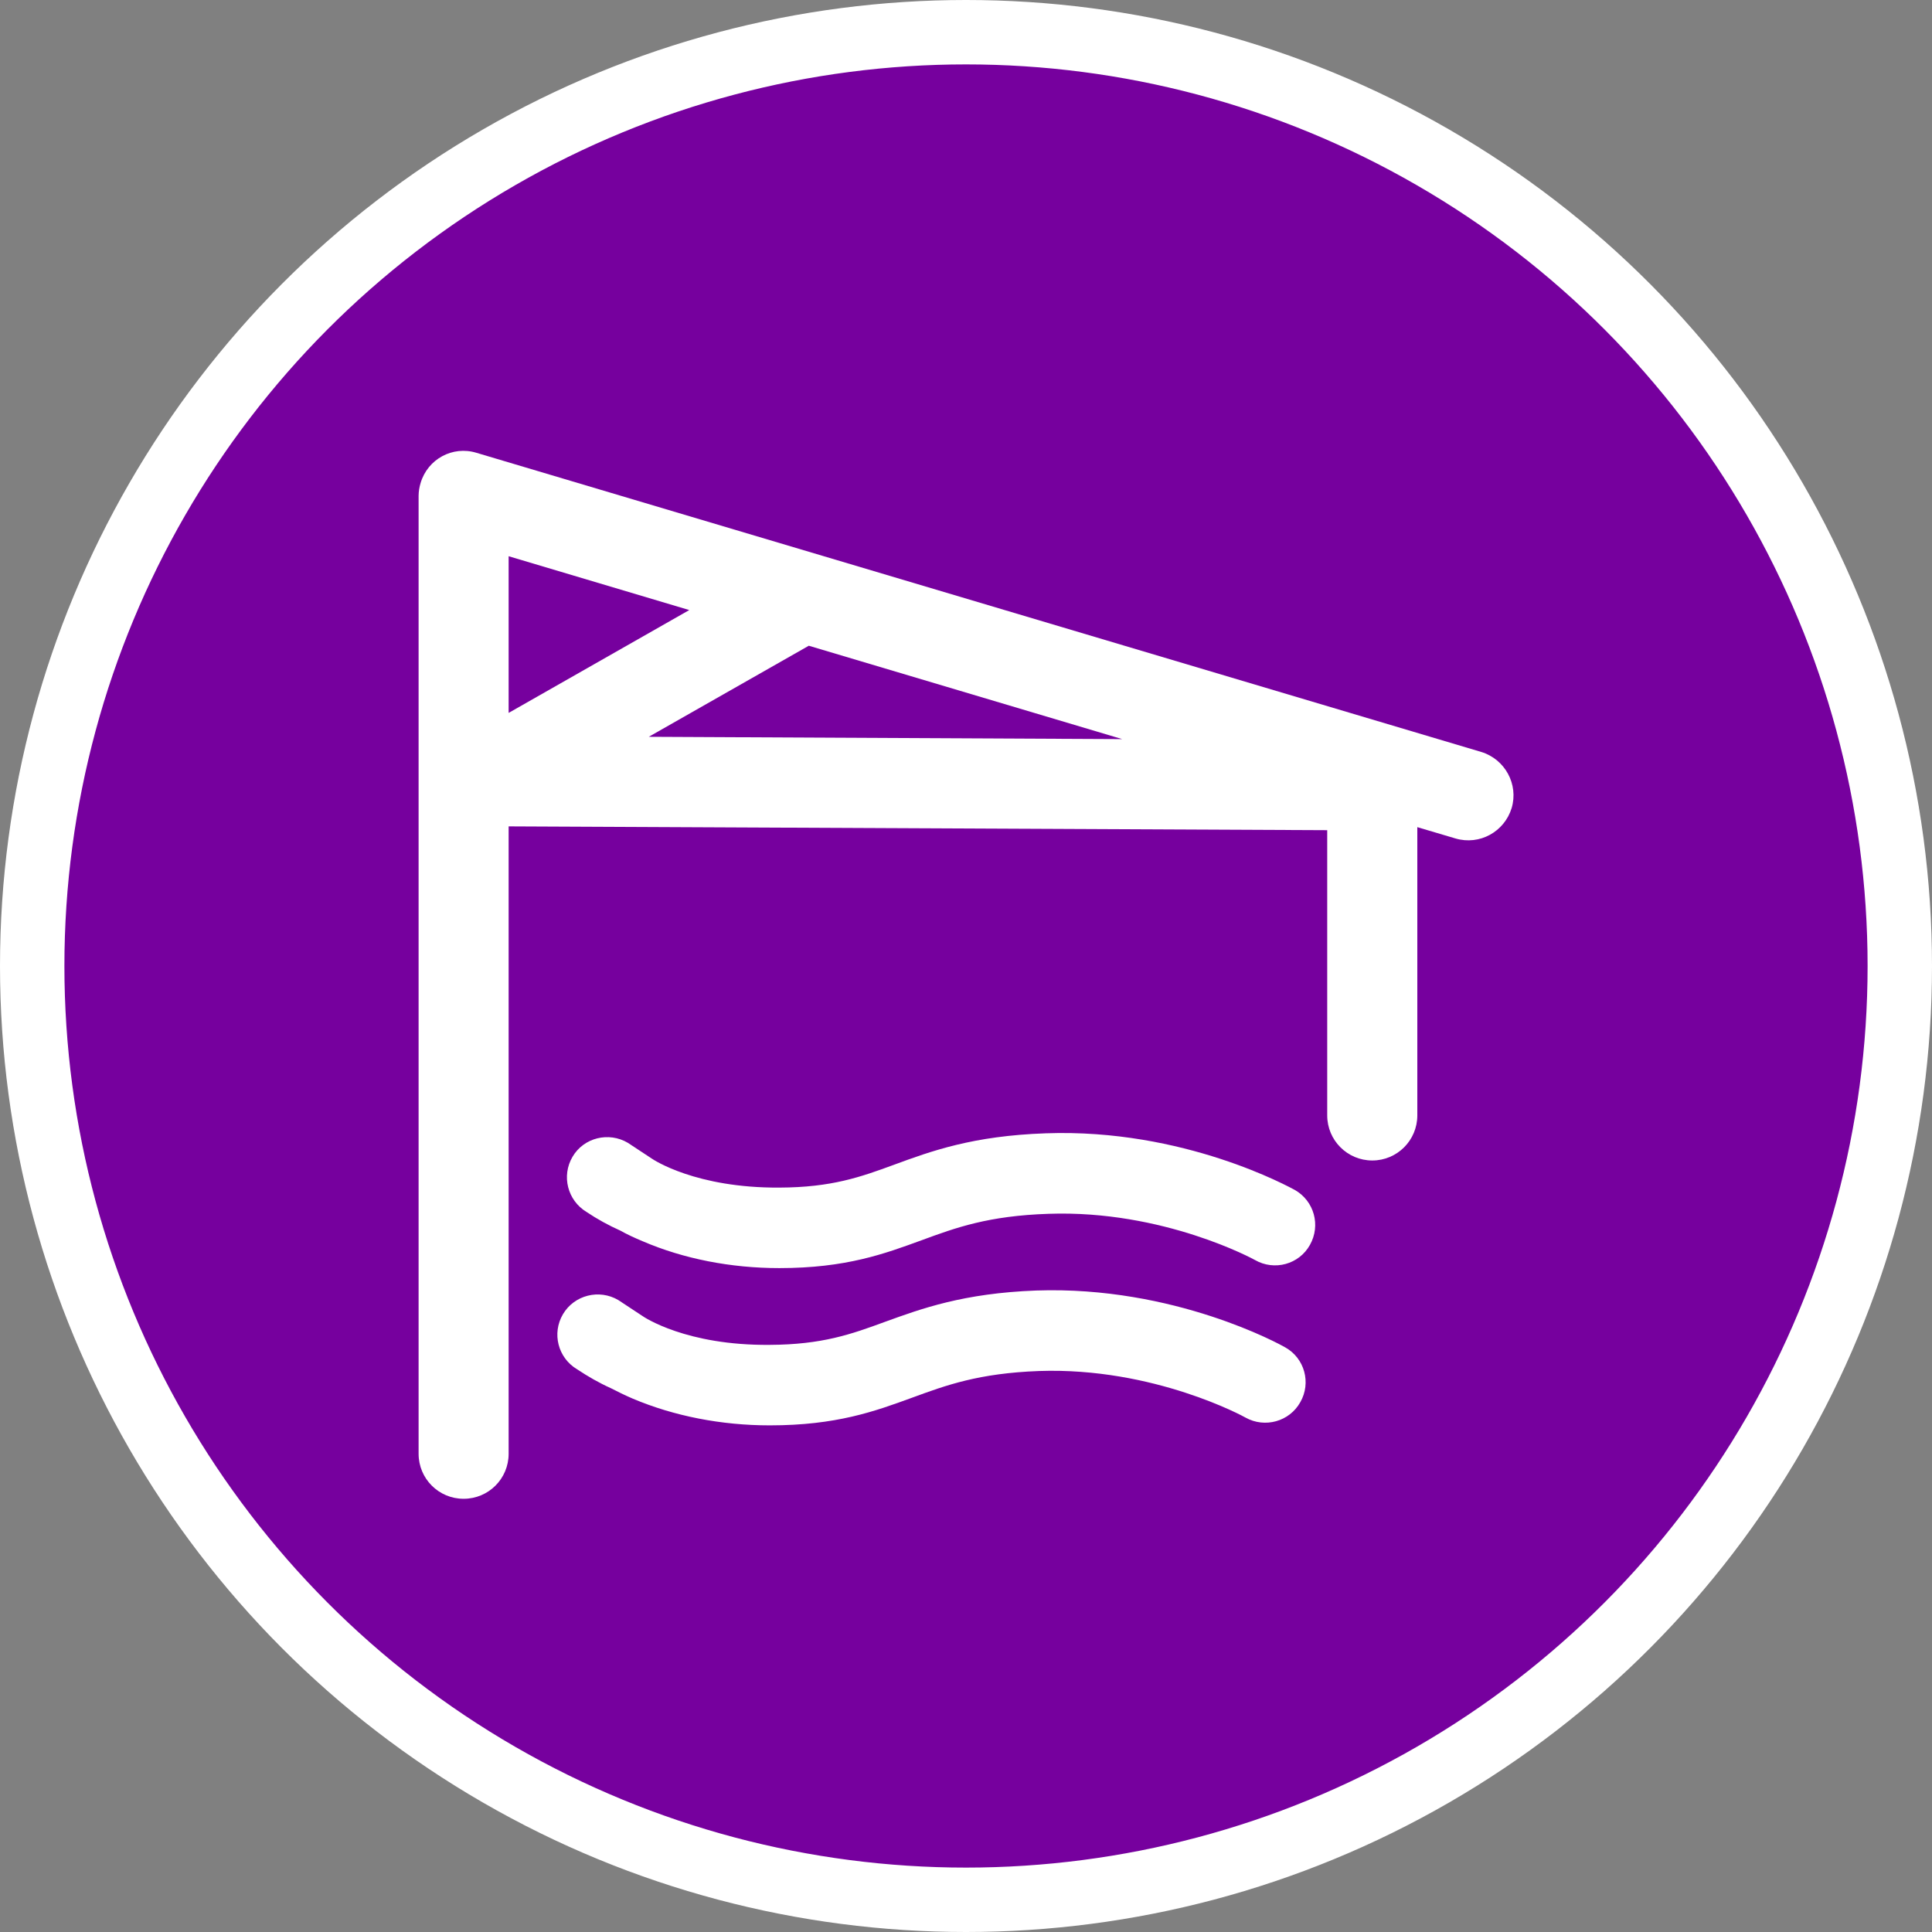 <?xml version="1.0" encoding="UTF-8" standalone="no"?>
<!-- Created with Inkscape (http://www.inkscape.org/) -->

<svg
   xmlns:dc="http://purl.org/dc/elements/1.1/"
   xmlns:cc="http://creativecommons.org/ns#"
   xmlns:rdf="http://www.w3.org/1999/02/22-rdf-syntax-ns#"
   xmlns:svg="http://www.w3.org/2000/svg"
   xmlns="http://www.w3.org/2000/svg"
   xmlns:xlink="http://www.w3.org/1999/xlink"
   xmlns:sodipodi="http://sodipodi.sourceforge.net/DTD/sodipodi-0.dtd"
   xmlns:inkscape="http://www.inkscape.org/namespaces/inkscape"
   width="30px"
   height="30px"
   version="1.1"
   id="svg8"
   inkscape:version="0.92.4 5da689c313, 2019-01-14"
   sodipodi:docname="container.svg">
  <rect width="100%" height="100%" fill="#808080" stroke="none"/>
  <defs
     id="defs2" />
  <sodipodi:namedview
     id="base"
     pagecolor="#ffffff"
     bordercolor="#666666"
     borderopacity="1.0"
     inkscape:pageopacity="0.0"
     inkscape:pageshadow="2"
     inkscape:zoom="13.049334"
     inkscape:cx="18.679046"
     inkscape:cy="12.165829"
     inkscape:document-units="px"
     inkscape:current-layer="layer1"
     showgrid="false"
     inkscape:snap-page="false"
     units="px"
     inkscape:window-width="1884"
     inkscape:window-height="1061"
     inkscape:window-x="0"
     inkscape:window-y="0"
     inkscape:window-maximized="1"
     fit-margin-top="0"
     fit-margin-left="0"
     fit-margin-right="0"
     fit-margin-bottom="0" />
    <circle
       style="color:#000000;clip-rule:nonzero;display:inline;overflow:visible;visibility:visible;opacity:1;isolation:auto;mix-blend-mode:normal;color-interpolation:sRGB;color-interpolation-filters:linearRGB;solid-color:#000000;solid-opacity:1;vector-effect:none;fill:#76009e;fill-opacity:1;fill-rule:evenodd;stroke:#ffffff;stroke-width:1;stroke-linecap:butt;stroke-linejoin:miter;stroke-miterlimit:4;stroke-dasharray:none;stroke-dashoffset:0;stroke-opacity:1;marker:none;color-rendering:auto;image-rendering:auto;shape-rendering:auto;text-rendering:auto;enable-background:accumulate"
       id="path815"
       cx="15"
       cy="15"
       r="14.5" />
<g transform="translate(6.5,7.0)"><path fill-rule="nonzero" fill="#FFFFFF" fill-opacity="1" d="M 16.5 4.676 L 0.898 0.031 C 0.527 -0.082 0.141 0.129 0.031 0.5 C 0.012 0.562 0 0.633 0 0.699 L 0 15.574 C 0 15.961 0.312 16.273 0.699 16.273 C 1.086 16.273 1.398 15.961 1.398 15.574 L 1.398 5.832 L 14.109 5.891 L 14.109 10.32 C 14.109 10.707 14.422 11.02 14.809 11.02 C 15.195 11.02 15.508 10.707 15.508 10.32 L 15.508 5.844 L 16.102 6.02 C 16.473 6.129 16.859 5.918 16.973 5.547 C 17.082 5.18 16.871 4.789 16.5 4.676 Z M 1.398 1.637 L 4.203 2.473 L 1.398 4.07 Z M 3.574 4.441 L 6.059 3.027 L 10.926 4.477 Z M 3.574 4.441 "/>
<path fill-rule="nonzero" fill="#FFFFFF" fill-opacity="1" d="M 13.605 11.477 C 13.535 11.441 11.887 10.52 9.738 10.598 C 8.605 10.637 7.957 10.875 7.383 11.086 C 6.863 11.277 6.414 11.438 5.602 11.441 C 4.305 11.449 3.645 11.008 3.617 10.988 C 3.617 10.988 3.25 10.746 3.25 10.746 C 2.953 10.57 2.566 10.664 2.391 10.961 C 2.215 11.258 2.312 11.641 2.609 11.82 C 2.773 11.93 2.949 12.027 3.133 12.109 C 3.23 12.164 3.348 12.219 3.477 12.273 C 4.113 12.547 4.848 12.691 5.602 12.691 C 6.637 12.691 7.234 12.469 7.812 12.258 C 8.344 12.062 8.848 11.879 9.781 11.848 C 11.566 11.785 12.977 12.559 12.988 12.566 C 13.289 12.738 13.672 12.633 13.84 12.332 C 14.012 12.027 13.906 11.648 13.605 11.477 Z M 13.605 11.477 "/>
<path fill-rule="nonzero" fill="#FFFFFF" fill-opacity="1" d="M 13.457 13.922 C 13.391 13.883 11.738 12.965 9.59 13.039 C 8.457 13.082 7.809 13.32 7.238 13.527 C 6.715 13.719 6.266 13.879 5.453 13.883 C 4.156 13.895 3.5 13.453 3.469 13.43 C 3.469 13.43 3.105 13.191 3.102 13.188 C 2.805 13.012 2.418 13.109 2.242 13.406 C 2.066 13.703 2.164 14.086 2.461 14.262 C 2.625 14.371 2.801 14.473 2.984 14.555 C 3.082 14.605 3.199 14.664 3.328 14.719 C 3.965 14.988 4.699 15.133 5.453 15.133 C 6.488 15.133 7.086 14.914 7.664 14.703 C 8.195 14.508 8.699 14.324 9.633 14.289 C 11.418 14.227 12.828 15.004 12.84 15.012 C 13.141 15.18 13.523 15.074 13.691 14.773 C 13.863 14.473 13.758 14.09 13.457 13.922 C 13.461 13.922 13.461 13.922 13.457 13.922 Z M 13.457 13.922 "/>
</g>
</svg>
